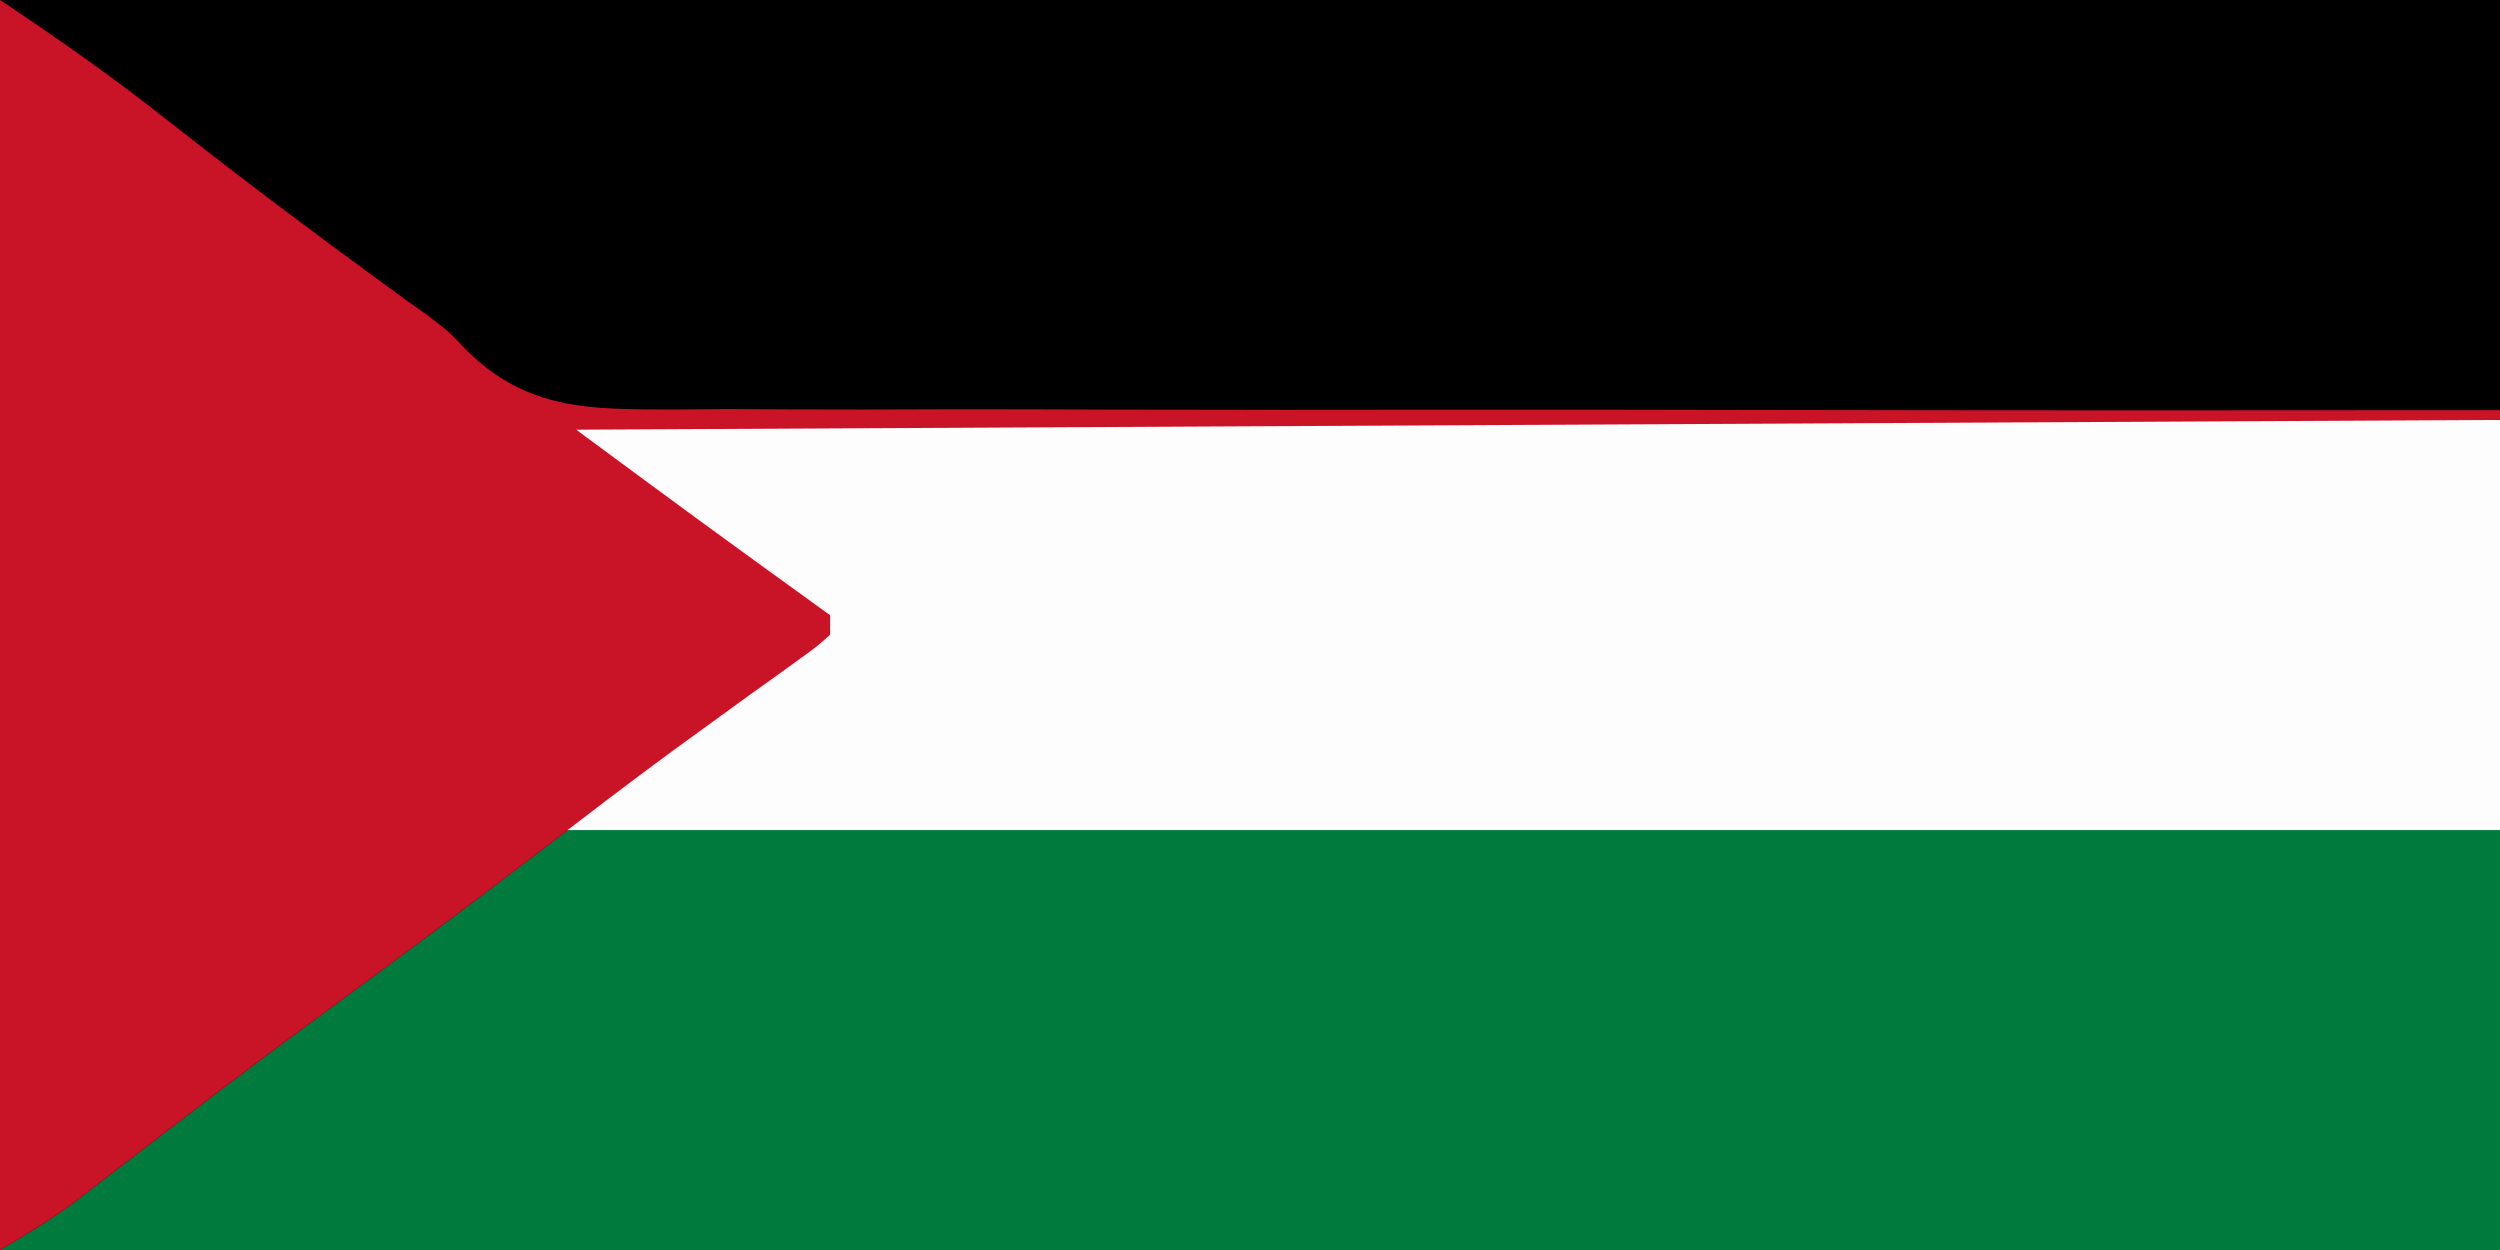 <?xml version="1.0" encoding="UTF-8"?>
<svg version="1.1" xmlns="http://www.w3.org/2000/svg" width="256" height="128">
<rect width="100%" height="100%" fill="#333333" stroke="none"/>
<path d="M0 0 C84.48 0 168.96 0 256 0 C256 42.24 256 84.48 256 128 C171.52 128 87.04 128 0 128 C0 85.76 0 43.52 0 0 Z " fill="#017A3E" transform="translate(0,0)"/>
<path d="M0 0 C84.48 0 168.96 0 256 0 C256 14.19 256 28.38 256 43 C190.99 43.33 125.98 43.66 59 44 C71.953 53.564 71.953 53.564 85 63 C85 63.66 85 64.32 85 65 C83.589 66.258 83.589 66.258 81.582 67.695 C80.833 68.238 80.084 68.781 79.312 69.34 C78.487 69.929 77.662 70.518 76.812 71.125 C75.057 72.397 73.304 73.67 71.551 74.945 C70.635 75.611 69.719 76.276 68.776 76.962 C64.303 80.246 59.903 83.623 55.5 87 C48.125 92.646 40.691 98.202 33.195 103.687 C26.032 108.942 18.973 114.332 11.939 119.76 C11.106 120.4 10.273 121.04 9.414 121.699 C8.681 122.265 7.949 122.83 7.194 123.413 C4.89 125.08 2.439 126.537 0 128 C0 85.76 0 43.52 0 0 Z " fill="#000000" transform="translate(0,0)"/>
<path d="M0 0 C65.34 0 130.68 0 198 0 C198 13.86 198 27.72 198 42 C132.66 42 67.32 42 0 42 C3.241 38.759 5.944 36.137 9.539 33.484 C10.367 32.873 11.194 32.262 12.047 31.633 C12.898 31.011 13.748 30.39 14.625 29.75 C15.484 29.113 16.342 28.476 17.227 27.82 C23.616 23.128 23.616 23.128 27 22 C27 21.34 27 20.68 27 20 C26.146 19.601 26.146 19.601 25.275 19.195 C21.047 16.974 17.331 13.962 13.5 11.125 C12.645 10.5 11.791 9.875 10.91 9.23 C10.084 8.621 9.258 8.011 8.406 7.383 C7.657 6.83 6.907 6.277 6.135 5.708 C4 4 4 4 0 0 Z " fill="#FDFDFD" transform="translate(58,43)"/>
<path d="M0 0 C6.019 4.013 11.736 8.023 17.375 12.5 C24.603 18.184 31.936 23.701 39.367 29.117 C40.103 29.655 40.839 30.192 41.598 30.746 C42.297 31.241 42.996 31.737 43.716 32.247 C46 34 46 34 47.714 35.818 C54.012 42.068 60.505 41.903 68.876 41.934 C70.741 41.919 72.607 41.903 74.473 41.886 C76.455 41.894 78.436 41.905 80.418 41.919 C85.779 41.948 91.139 41.934 96.5 41.912 C102.11 41.896 107.719 41.92 113.328 41.94 C123.942 41.971 134.556 41.967 145.17 41.95 C157.257 41.932 169.344 41.954 181.431 41.979 C206.288 42.03 231.144 42.031 256 42 C256 42.33 256 42.66 256 43 C190.99 43.33 125.98 43.66 59 44 C71.953 53.564 71.953 53.564 85 63 C85 63.66 85 64.32 85 65 C83.589 66.258 83.589 66.258 81.582 67.695 C80.833 68.238 80.084 68.781 79.312 69.34 C78.487 69.929 77.662 70.518 76.812 71.125 C75.057 72.397 73.304 73.67 71.551 74.945 C70.635 75.611 69.719 76.276 68.776 76.962 C64.303 80.246 59.903 83.623 55.5 87 C48.125 92.646 40.691 98.202 33.195 103.687 C26.032 108.942 18.973 114.332 11.939 119.76 C11.106 120.4 10.273 121.04 9.414 121.699 C8.681 122.265 7.949 122.83 7.194 123.413 C4.89 125.08 2.439 126.537 0 128 C0 85.76 0 43.52 0 0 Z " fill="#C91327" transform="translate(0,0)"/>
</svg>
